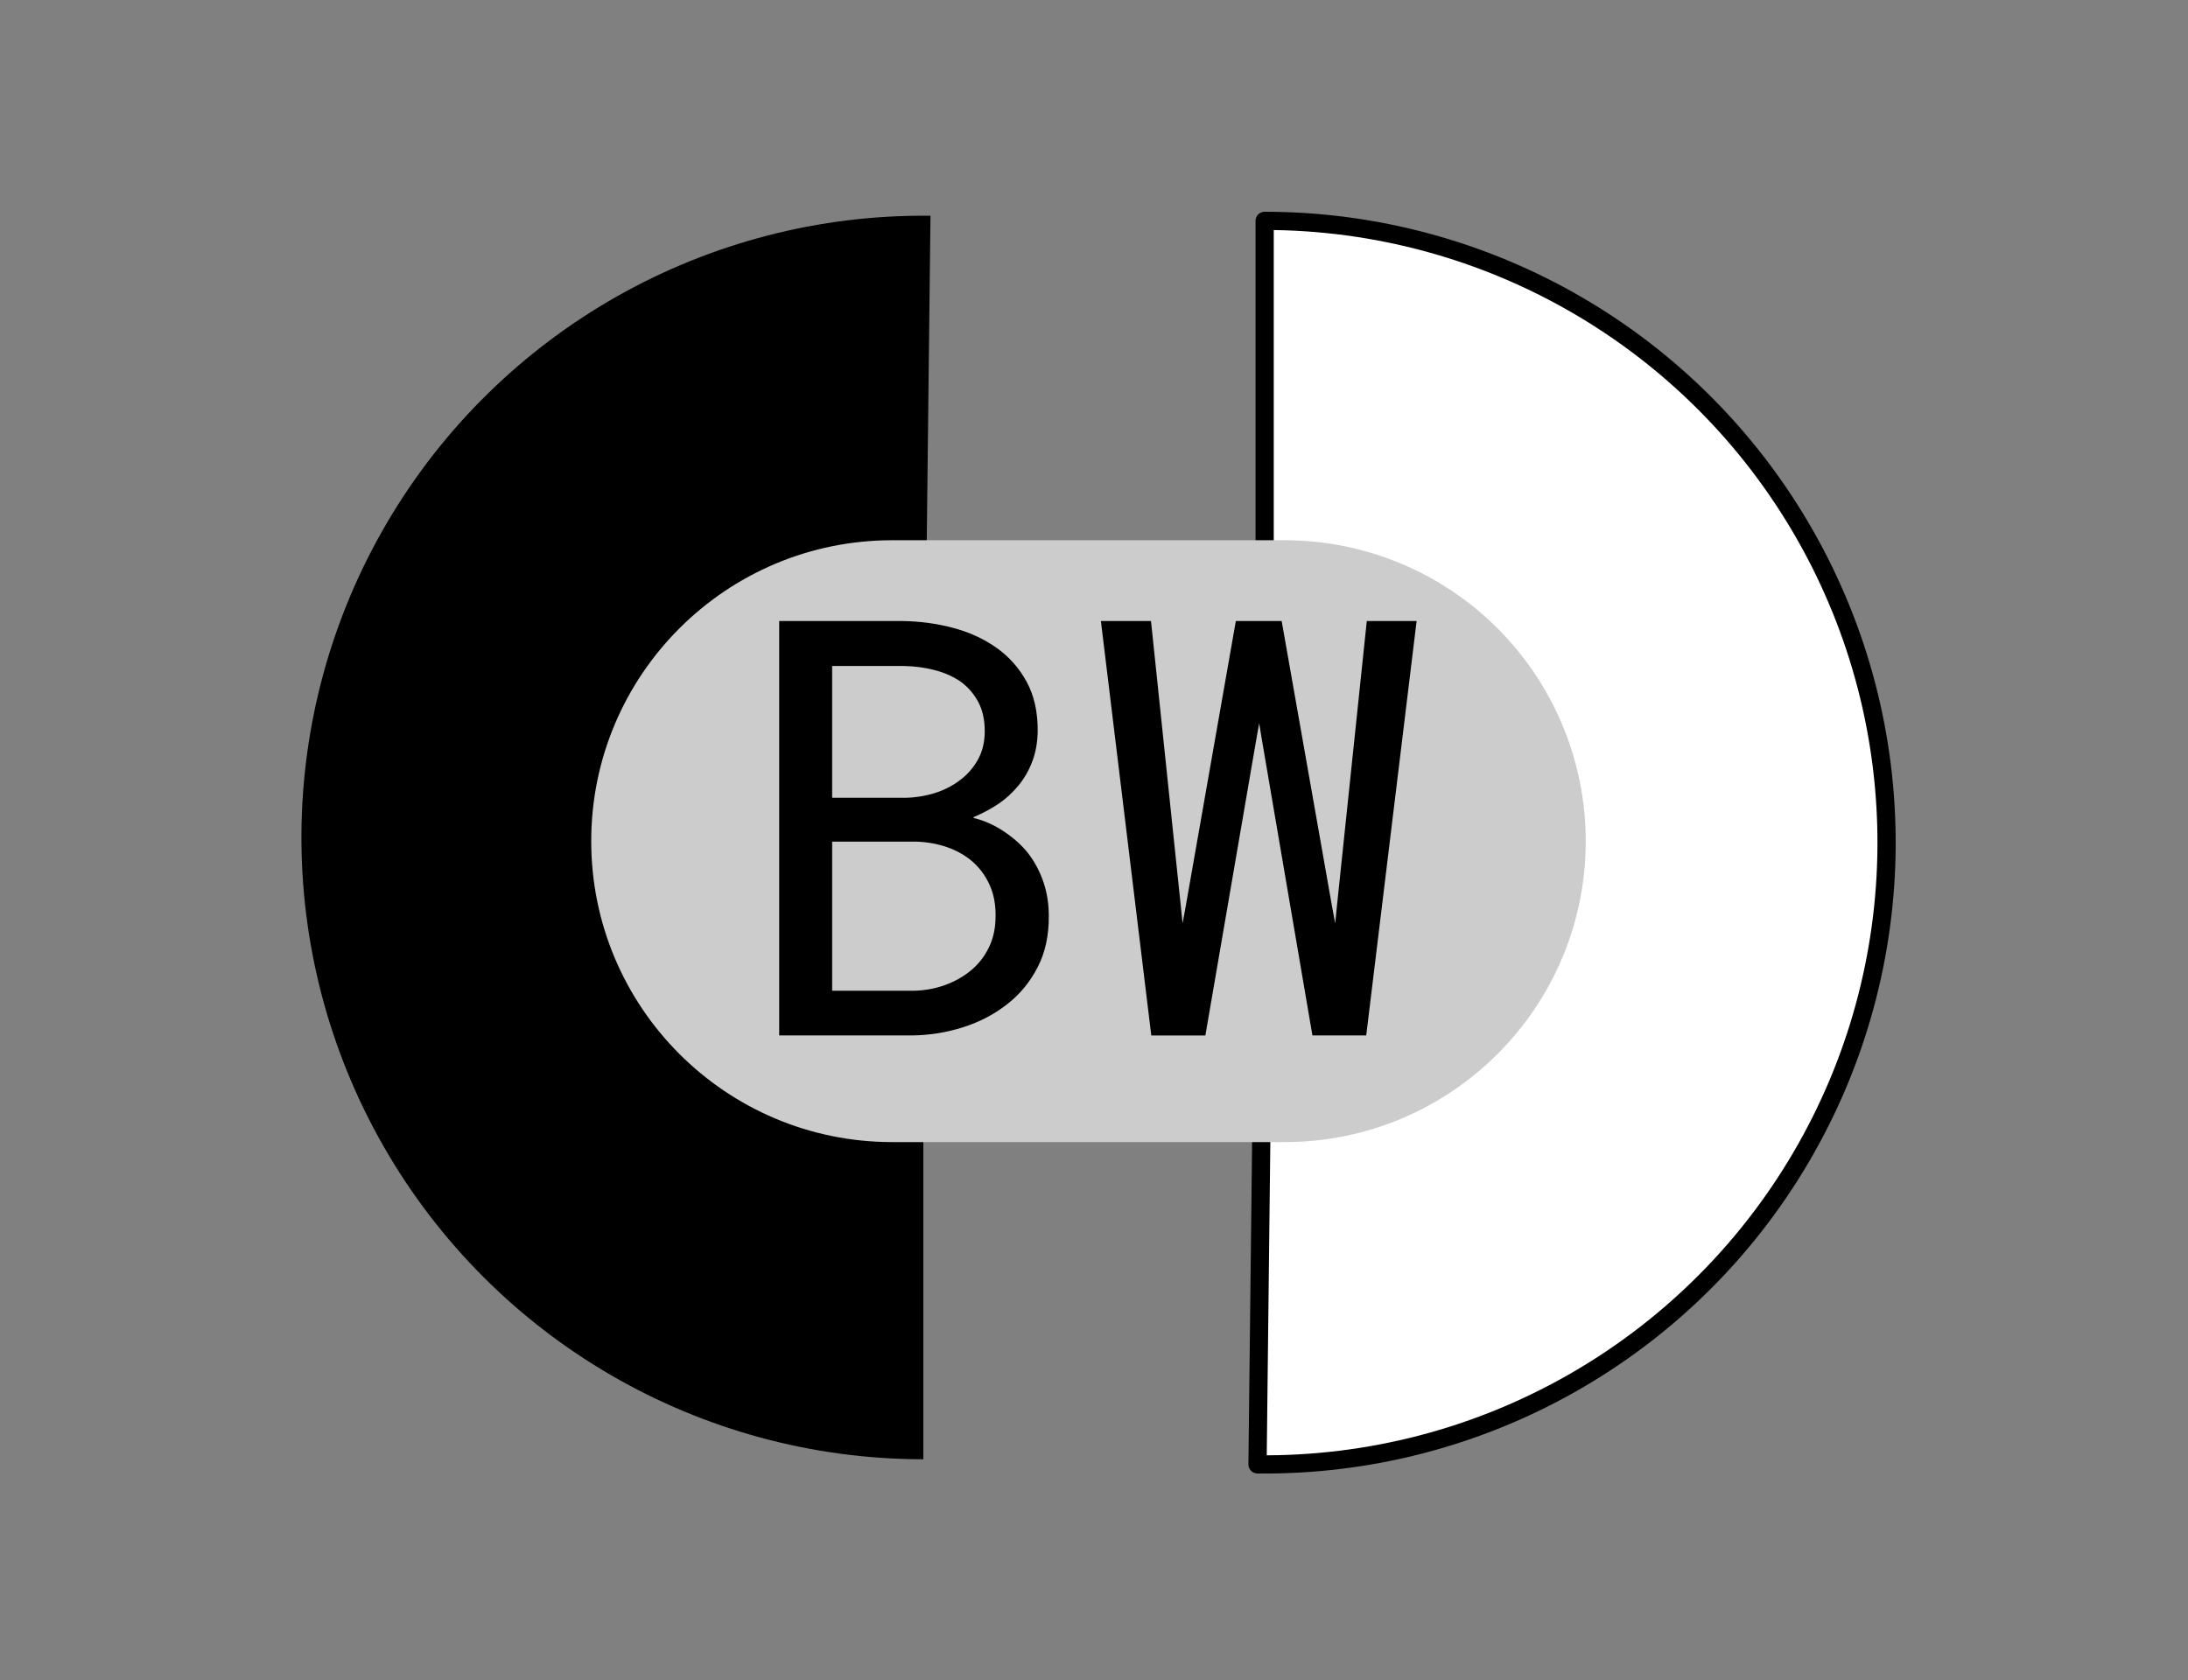 <svg version="1.1" viewBox="0.0 0.0 480.349 368.934" fill="none" stroke="none" stroke-linecap="square" stroke-miterlimit="10" xmlns:xlink="http://www.w3.org/1999/xlink" xmlns="http://www.w3.org/2000/svg"><rect x="0.0" y="0.0" width="480.349" height="368.934" fill="#808080" stroke="none"/><clipPath id="p.0"><path d="m0 0l480.349 0l0 368.934l-480.349 0l0 -368.934z" clip-rule="nonzero"/></clipPath><g clip-path="url(#p.0)"><path fill="#000000" fill-opacity="0.0" d="m0 0l480.349 0l0 368.934l-480.349 0z" fill-rule="evenodd"/><path fill="#000000" d="m202.712 320.436l0 0c-48.966 0 -94.182 -26.221 -118.503 -68.719c-24.321 -42.499 -24.022 -94.767 0.784 -136.984c24.806 -42.217 70.319 -67.919 119.282 -67.358l-0.929 81.198l0 0c-19.842 -0.227 -38.287 10.189 -48.34 27.298c-10.053 17.109 -10.174 38.291 -0.318 55.514c9.856 17.223 28.181 27.849 48.024 27.849z" fill-rule="evenodd"/><path fill="#ffffff" d="m277.639 48.498l0 0c48.966 0 94.182 26.221 118.503 68.719c24.321 42.499 24.022 94.767 -0.784 136.984c-24.806 42.217 -70.319 67.919 -119.282 67.358l0.929 -81.198l0 0c19.842 0.227 38.287 -10.189 48.34 -27.298c10.053 -17.109 10.174 -38.291 0.318 -55.514c-9.856 -17.223 -28.181 -27.849 -48.024 -27.849z" fill-rule="evenodd"/><path stroke="#000000" stroke-width="4.0" stroke-linejoin="round" stroke-linecap="butt" d="m277.639 48.498l0 0c48.966 0 94.182 26.221 118.503 68.719c24.321 42.499 24.022 94.767 -0.784 136.984c-24.806 42.217 -70.319 67.919 -119.282 67.358l0.929 -81.198l0 0c19.842 0.227 38.287 -10.189 48.34 -27.298c10.053 -17.109 10.174 -38.291 0.318 -55.514c-9.856 -17.223 -28.181 -27.849 -48.024 -27.849z" fill-rule="evenodd"/><path fill="#cccccc" d="m129.797 184.709l0 0c0 -36.494 29.584 -66.079 66.079 -66.079l86.173 0l0 0c17.525 0 34.333 6.962 46.725 19.354c12.392 12.392 19.354 29.2 19.354 46.725l0 0l0 0c0 36.494 -29.584 66.079 -66.079 66.079l-86.173 0c-36.494 0 -66.079 -29.584 -66.079 -66.079z" fill-rule="evenodd"/><path fill="#000000" fill-opacity="0.0" d="m88.89 95.491l296.472 0l0 164.031l-296.472 0z" fill-rule="evenodd"/><path fill="#000000" d="m171.063 227.371l29.125 0q5.812 -0.062 11.281 -1.812q5.469 -1.75 9.656 -5.062q4.188 -3.25 6.688 -8.125q2.5 -4.875 2.438 -11.25q0 -4.062 -1.219 -7.562q-1.219 -3.5 -3.406 -6.312q-2.062 -2.562 -5.25 -4.688q-3.188 -2.125 -6.625 -2.938l0 -0.188q3.312 -1.438 5.656 -3.062q2.344 -1.625 4.281 -4.0q1.875 -2.312 2.969 -5.25q1.094 -2.938 1.156 -6.5q0.062 -6.375 -2.438 -10.938q-2.5 -4.562 -6.688 -7.5q-4.188 -2.938 -9.562 -4.344q-5.375 -1.406 -11.0 -1.469l-27.062 0l0 91.0zm11.625 -42.562l18.438 0q3.688 0.125 6.875 1.25q3.188 1.125 5.562 3.188q2.375 2.125 3.719 5.125q1.344 3.0 1.281 6.875q0 3.812 -1.469 6.812q-1.469 3.0 -3.969 5.062q-2.5 2.062 -5.75 3.219q-3.25 1.156 -6.875 1.219l-17.812 0l0 -32.75zm0 -9.625l0 -28.938l15.812 0q3.375 0.062 6.594 0.875q3.219 0.812 5.719 2.5q2.438 1.75 3.906 4.438q1.469 2.688 1.469 6.5q0 3.562 -1.5 6.25q-1.5 2.688 -3.938 4.5q-2.438 1.875 -5.562 2.844q-3.125 0.969 -6.375 1.031l-16.125 0zm70.062 52.188l11.875 0l11.125 -64.688l0.688 -3.875l0.625 3.812l11.062 64.75l11.812 0l11.062 -91.0l-10.938 0l-6.562 62.625l-0.375 3.75l-0.688 -3.688l-11.062 -62.688l-10.062 0l-11.0 62.625l-0.688 3.75l-0.375 -3.625l-6.562 -62.75l-11.0 0l11.062 91.0z" fill-rule="nonzero"/></g></svg>